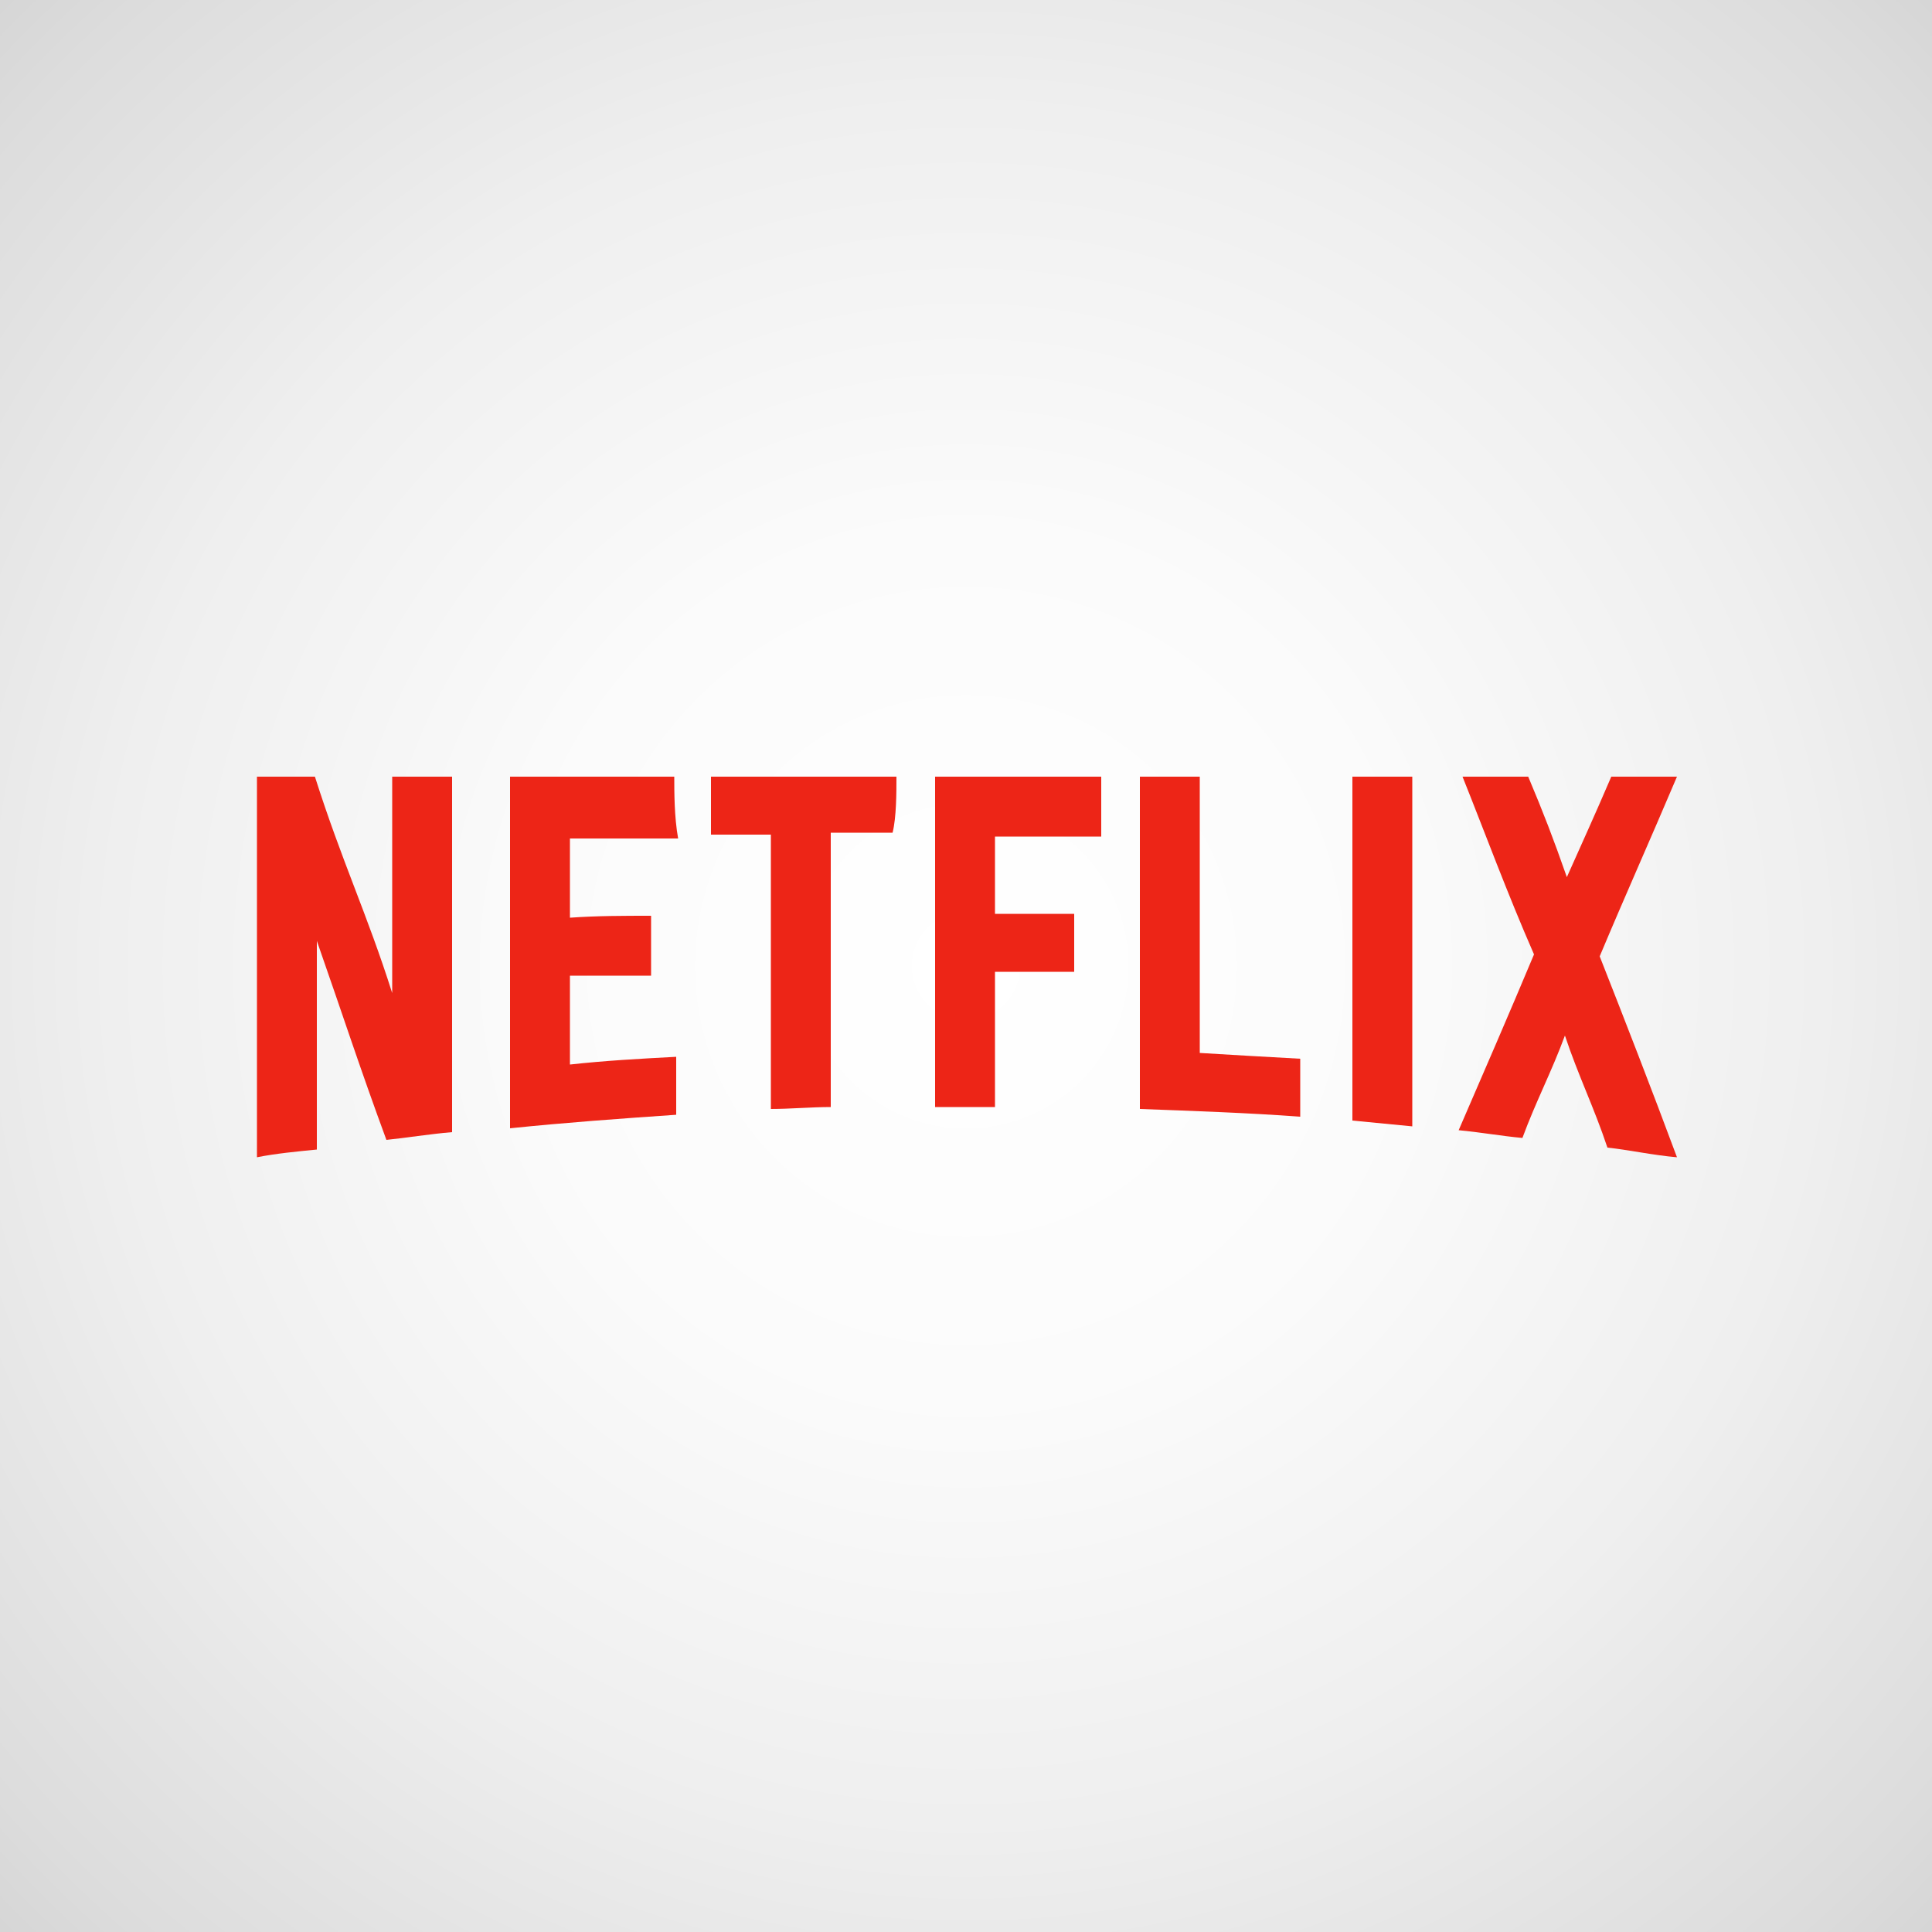 <?xml version="1.0" encoding="utf-8"?>
<!-- Generator: Adobe Illustrator 21.1.0, SVG Export Plug-In . SVG Version: 6.00 Build 0)  -->
<svg version="1.1" id="Capa_1" xmlns="http://www.w3.org/2000/svg" xmlns:xlink="http://www.w3.org/1999/xlink" x="0px" y="0px"
	 viewBox="0 0 100 100" style="enable-background:new 0 0 100 100;" xml:space="preserve">
<rect x="0" y="0" width="100" height="100" fill="#333333" stroke="none"/>
<style type="text/css">
	.st0{fill:url(#SVGID_1_);}
	.st1{fill:#ED2517;}
</style>
<radialGradient id="SVGID_1_" cx="50" cy="50" r="91.55" gradientTransform="matrix(1 0 0 -1 0 100)" gradientUnits="userSpaceOnUse">
	<stop  offset="0" style="stop-color:#FFFFFF"/>
	<stop  offset="0.245" style="stop-color:#FBFBFB"/>
	<stop  offset="0.484" style="stop-color:#EFEFEF"/>
	<stop  offset="0.719" style="stop-color:#DCDCDC"/>
	<stop  offset="0.952" style="stop-color:#C1C1C1"/>
	<stop  offset="1" style="stop-color:#BABABA"/>
</radialGradient>
<rect x="-41.5" y="-41.5" class="st0" width="183.1" height="183.1"/>
<g>
	<path class="st1" d="M23.4,40.2c-1,0-2.1,0-3.1,0c0,4.2,0,6.9,0,11.2c-1.3-4.1-2.6-6.8-4-11.2c-1.1,0-1.9,0-3,0
		c0,6.6,0,13.1,0,19.7c1-0.2,2.1-0.3,3.1-0.4c0-4.1,0-6.7,0-10.8c1.4,4,2.2,6.5,3.6,10.3c1-0.1,2.2-0.3,3.4-0.4
		C23.4,52.4,23.4,46.3,23.4,40.2"/>
	<path class="st1" d="M34.9,40.2c-2.9,0-5.7,0-8.5,0c0,6.1,0,12.1,0,18.2c2.9-0.3,5.7-0.5,8.6-0.7c0-0.8,0-2.2,0-3
		c-1.9,0.1-3.7,0.2-5.5,0.4c0-1.6,0-3,0-4.6c1.3,0,2.8,0,4.2,0c0-0.8,0-2.2,0-3.1c-1.4,0-2.8,0-4.2,0.1c0-1.6,0-2.5,0-4.1
		c0.8,0,1.7,0,2.5,0c0.2,0,0.3,0,0.5,0c0.2,0,0.3,0,0.5,0c0.7,0,1.4,0,2.1,0C34.9,42.3,34.9,41,34.9,40.2"/>
	<path class="st1" d="M46.4,40.2c-3.1,0-6.4,0-9.6,0c0,0.8,0,2.2,0,3c0.1,0,0.3,0,0.4,0c0.4,0,0.8,0,1.2,0c0.4,0,0.8,0,1.2,0
		c0.1,0,0.2,0,0.3,0c0,4.9,0,9.4,0,14.2c1,0,2.1-0.1,3.1-0.1c0-4.9,0-9.3,0-14.2c1,0,2.2,0,3.2,0C46.4,42.3,46.4,41,46.4,40.2"/>
	<path class="st1" d="M57,40.2c-2.9,0-5.7,0-8.6,0c0,5.7,0,11.4,0,17.1c0.4,0,0.7,0,1,0c0.7,0,1.4,0,2.1,0c0-2.4,0-4.6,0-7
		c0.2,0,0.4,0,0.5,0c0.4,0,0.8,0,1.2,0c0.4,0,0.8,0,1.2,0s0.8,0,1.2,0c0-0.8,0-2.2,0-3c-0.4,0-0.7,0-1.1,0c-0.5,0-0.8,0-1.3,0
		c-0.5,0-0.8,0-1.2,0c-0.2,0-0.3,0-0.5,0c0-1.6,0-2.4,0-4c0.4,0,0.7,0,1,0c0.4,0,0.7,0,1,0s0.7,0,1,0c0.8,0,1.7,0,2.5,0
		C57,42.3,57,41,57,40.2"/>
	<path class="st1" d="M59,40.2c0,5.7,0,11.5,0,17.2c2.7,0.1,5.6,0.2,8.3,0.4c0-0.8,0-2.2,0-3c-1.8-0.1-3.6-0.2-5.2-0.3
		c0-5,0-9.4,0-14.3C61.2,40.2,60,40.2,59,40.2"/>
	<path class="st1" d="M70,40.2c0,5.9,0,11.9,0,17.8c1,0.1,2.1,0.2,3.1,0.3c0-6,0-12.1,0-18.1C72,40.2,70.9,40.2,70,40.2"/>
	<path class="st1" d="M75.7,40.2c1.2,3,2.3,6,3.7,9.2c-1.3,3.1-2.6,6.1-3.9,9.1c1.1,0.1,2.2,0.3,3.3,0.4c0.7-1.9,1.5-3.4,2.2-5.3
		c0.7,2.1,1.5,3.7,2.2,5.8c1,0.1,2.4,0.4,3.6,0.5c-1.3-3.5-2.7-7.1-4-10.4c1.3-3.1,2.6-6,4-9.3c-1.1,0-2.2,0-3.4,0
		c-0.9,2.1-1.5,3.4-2.3,5.2c-0.7-2-1.2-3.3-2-5.2C77.9,40.2,76.8,40.2,75.7,40.2"/>
</g>
</svg>
